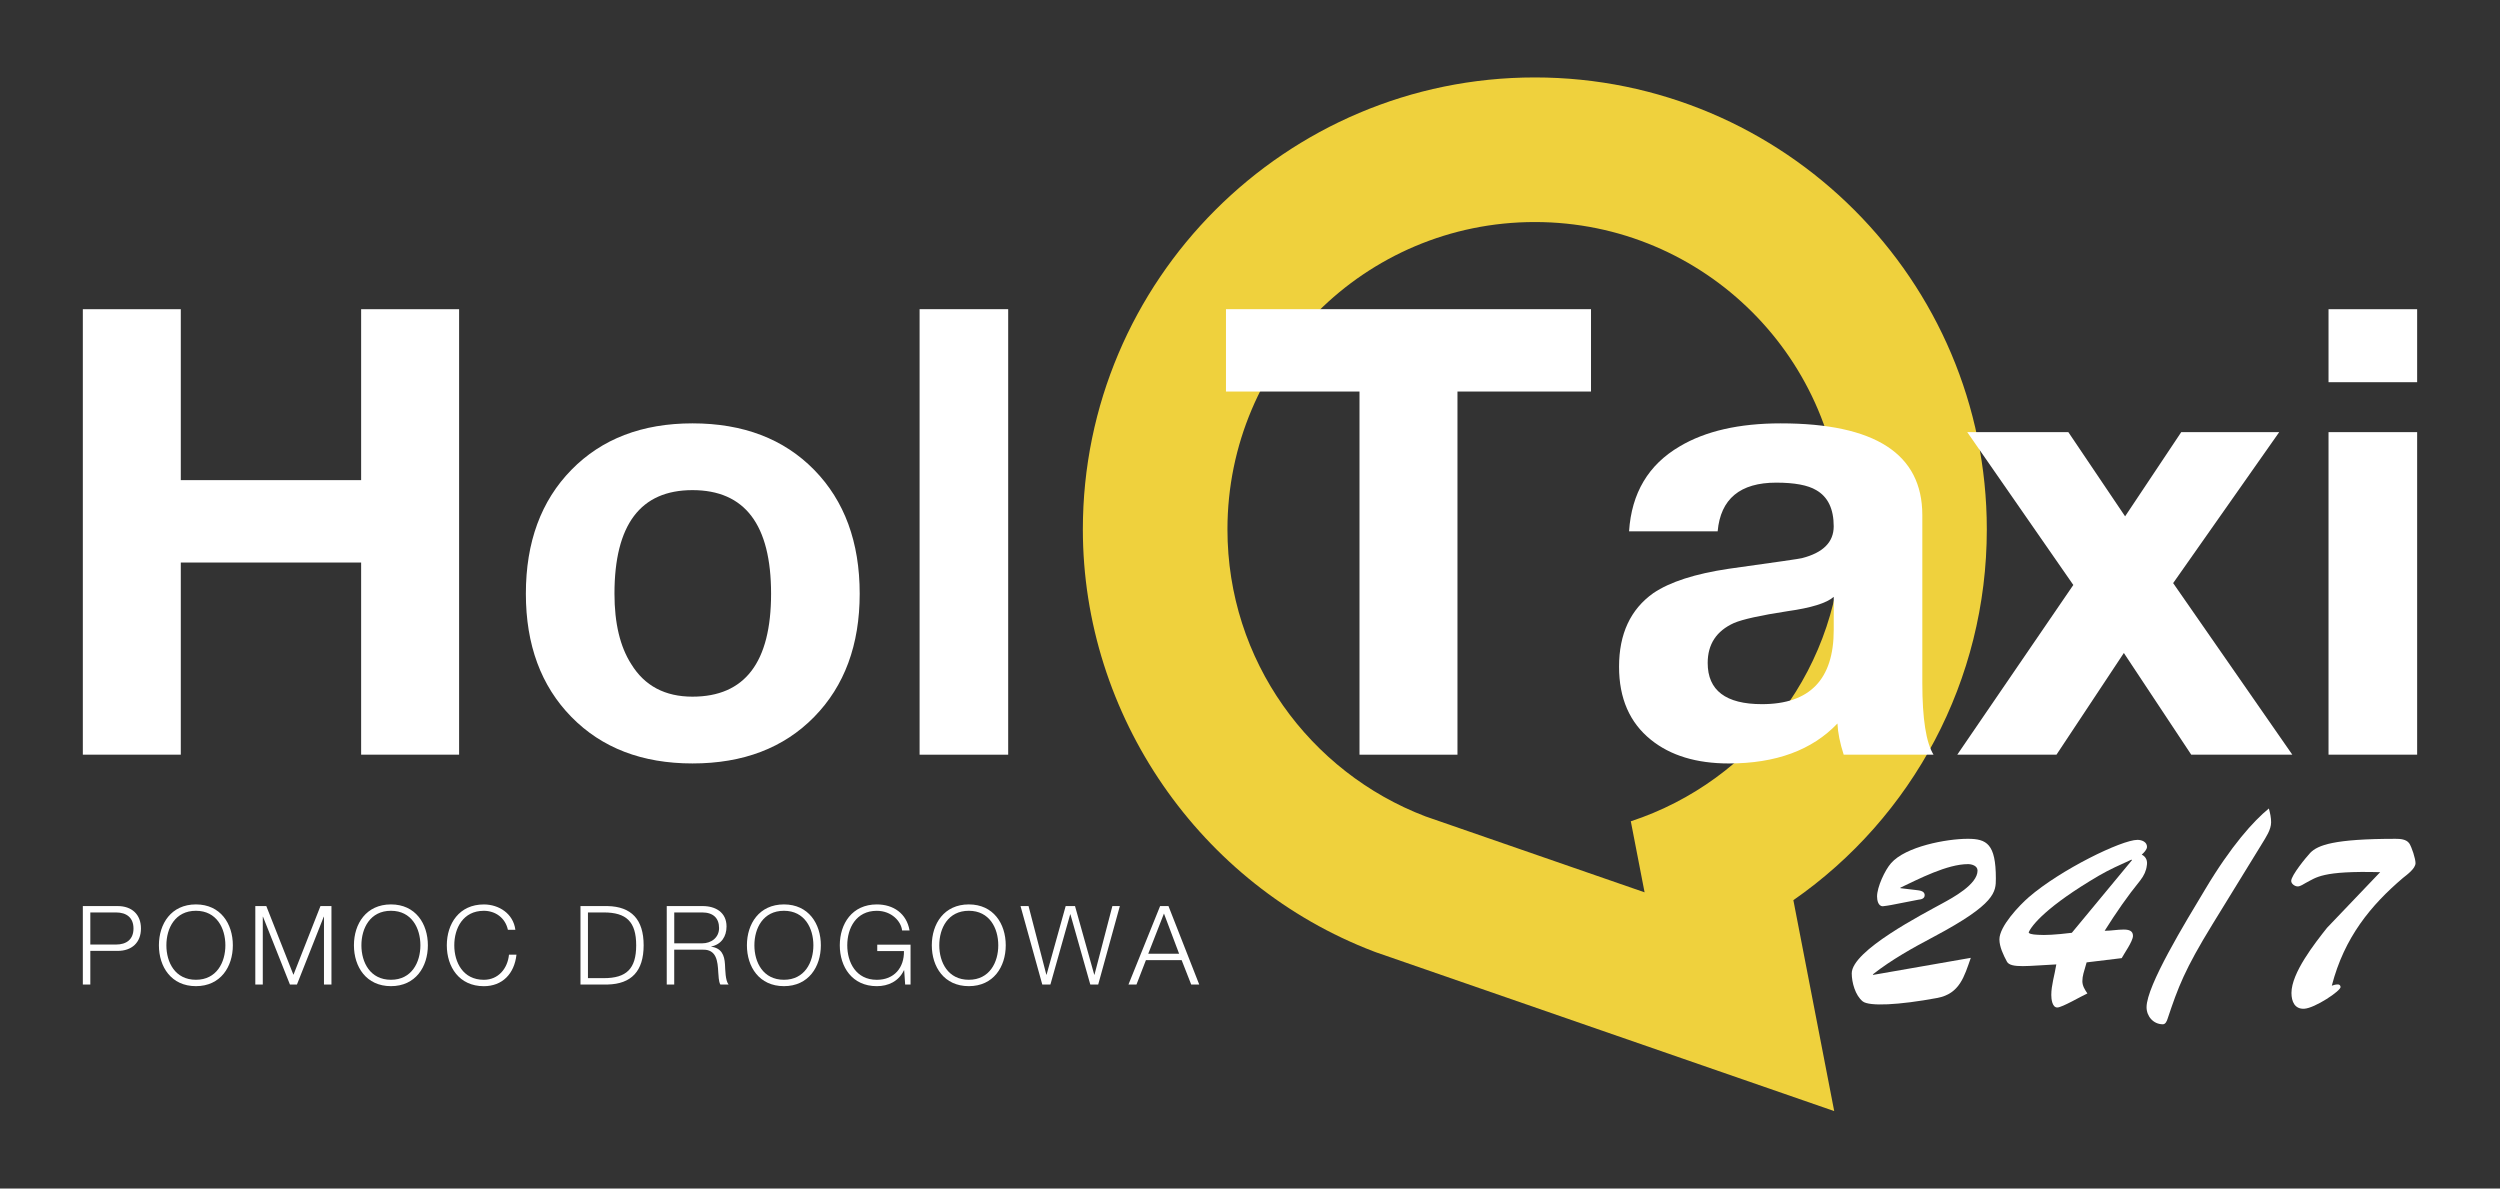 <?xml version="1.0" encoding="utf-8"?>
<!-- Generator: Adobe Illustrator 16.0.0, SVG Export Plug-In . SVG Version: 6.00 Build 0)  -->
<!DOCTYPE svg PUBLIC "-//W3C//DTD SVG 1.1//EN" "http://www.w3.org/Graphics/SVG/1.1/DTD/svg11.dtd">
<svg version="1.1" id="Layer_1" xmlns="http://www.w3.org/2000/svg" xmlns:xlink="http://www.w3.org/1999/xlink" x="0px" y="0px"
	 width="172.914px" height="82.205px" viewBox="0 0 172.914 82.205" enable-background="new 0 0 172.914 82.205"
	 xml:space="preserve">
<rect x="0" y="0" width="172.914" height="82.205" fill="#333333" stroke="none"/>
<g>
	<g>
		<path fill="#EFD13D" d="M137.419,36.617c0-17.237-14.023-31.261-31.262-31.261c-17.237,0-31.261,14.023-31.261,31.261
			c0,12.865,8.086,24.595,20.122,29.191l0.146,0.055l31.7,10.986l-2.825-14.588C132.285,56.529,137.419,47.048,137.419,36.617z
			 M112.796,56.806l0.952,4.912l-15.161-5.254c-7.998-3.053-13.69-10.775-13.69-19.847c0-11.742,9.52-21.26,21.26-21.26
			c11.742,0,21.262,9.518,21.262,21.26C127.419,46.041,121.285,54.015,112.796,56.806z"/>
	</g>
	<g>
		<path fill="#FFFFFF" d="M5.729,52.199V21.384h6.776V33.21h12.473V21.384h6.776v30.815h-6.776V38.906H12.505v13.292H5.729z"/>
		<path fill="#FFFFFF" d="M36.372,41.064c0-3.567,1.05-6.422,3.15-8.567c2.1-2.143,4.891-3.215,8.373-3.215
			c3.51,0,6.315,1.072,8.416,3.215c2.1,2.145,3.15,5,3.15,8.567c0,3.539-1.05,6.381-3.15,8.523
			c-2.101,2.145-4.906,3.217-8.416,3.217c-3.481,0-6.272-1.072-8.373-3.217C37.421,47.445,36.372,44.603,36.372,41.064z
			 M42.5,41.064c0,2.043,0.388,3.668,1.165,4.877c0.92,1.496,2.331,2.244,4.229,2.244c3.625,0,5.438-2.373,5.438-7.121
			c0-4.775-1.813-7.164-5.438-7.164C44.298,33.9,42.5,36.289,42.5,41.064z"/>
		<path fill="#FFFFFF" d="M63.604,52.199V21.384h6.128v30.815H63.604z"/>
		<path fill="#FFFFFF" d="M94.031,52.199V27.081h-9.236v-5.697h25.248v5.697h-9.236v25.118H94.031z"/>
		<path fill="#FFFFFF" d="M118.803,36.749h-6.128c0.172-2.647,1.338-4.604,3.495-5.87c1.784-1.064,4.114-1.597,6.991-1.597
			c6.531,0,9.797,2.114,9.797,6.344v11.61c0,2.475,0.26,4.129,0.777,4.963h-6.215c-0.259-0.805-0.403-1.523-0.432-2.158
			c-1.756,1.842-4.258,2.764-7.51,2.764c-2.244,0-4.043-0.547-5.395-1.641c-1.467-1.18-2.201-2.863-2.201-5.049
			c0-2.273,0.791-3.971,2.374-5.094c1.15-0.777,2.892-1.337,5.222-1.683c3.309-0.46,4.992-0.704,5.05-0.733
			c1.468-0.374,2.201-1.107,2.201-2.201c0-1.208-0.403-2.043-1.208-2.503c-0.576-0.346-1.497-0.519-2.763-0.519
			C120.357,33.382,119.003,34.504,118.803,36.749z M126.831,43.568v-2.287c-0.489,0.432-1.554,0.762-3.194,0.992
			c-1.87,0.287-3.107,0.561-3.711,0.82c-1.209,0.547-1.813,1.467-1.813,2.762c0,1.898,1.252,2.848,3.754,2.848
			C125.175,48.703,126.831,46.992,126.831,43.568z"/>
		<path fill="#FFFFFF" d="M135.375,52.199l8.027-11.739l-7.337-10.573h6.992l3.927,5.826l3.884-5.826h6.776l-7.337,10.444
			l8.243,11.868h-6.991l-4.661-7.035l-4.661,7.035H135.375z"/>
		<path fill="#FFFFFF" d="M167.183,21.384v5.05h-6.129v-5.05H167.183z M161.054,52.199V29.887h6.129v22.312H161.054z"/>
	</g>
	<g>
		<path fill="#FFFFFF" d="M130.816,62.593c-0.121,0.018-0.484,0.088-0.589,0.088c-0.329,0-0.399-0.434-0.399-0.678
			c0-0.641,0.538-1.818,0.971-2.305c1.006-1.145,3.814-1.682,5.305-1.682c1.301,0,1.941,0.348,1.941,2.738
			c0,0.938,0,1.752-4.264,4.021c-1.474,0.781-2.947,1.596-4.247,2.619l0.034,0.033l6.744-1.178
			c-0.451,1.283-0.764,2.479-2.307,2.773c-2.703,0.502-4.715,0.59-5.165,0.242c-0.521-0.416-0.763-1.316-0.763-1.941
			c0-1.578,4.939-4.107,6.258-4.836c0.729-0.398,2.443-1.318,2.443-2.271c0-0.346-0.416-0.449-0.658-0.449
			c-1.439,0-3.397,1.021-4.68,1.629v0.035l1.021,0.121c0.227,0.033,0.66,0.033,0.66,0.363c0,0.242-0.244,0.295-0.434,0.313
			L130.816,62.593z"/>
		<path fill="#FFFFFF" d="M144.322,66.564c-0.189,0.658-0.294,0.936-0.294,1.299c0,0.33,0.173,0.59,0.347,0.85
			c-0.398,0.174-1.75,0.971-2.08,0.971c-0.363,0-0.416-0.607-0.416-0.867c0-0.676,0.225-1.352,0.347-2.113
			c-1.872,0.086-3.155,0.293-3.415-0.191c-0.242-0.451-0.52-1.023-0.52-1.543c0-0.9,1.369-2.34,2.027-2.912
			c2.201-1.906,6.432-3.969,7.523-3.969c0.295,0,0.658,0.139,0.658,0.484c0,0.191-0.225,0.416-0.363,0.537
			c0.313,0.156,0.416,0.451,0.346,0.781c-0.033,0.311-0.189,0.676-0.449,1.004c-0.902,1.109-1.664,2.219-2.463,3.484
			c0.434,0,0.885-0.086,1.318-0.086c0.329,0,0.641,0.068,0.641,0.434c0,0.381-0.641,1.266-0.779,1.543L144.322,66.564z
			 M147.46,59.492l-0.035-0.035c-0.763,0.346-1.543,0.693-2.254,1.109c-3.605,2.115-4.645,3.432-4.854,3.918
			c0,0.086,0.191,0.154,0.643,0.172c0.467,0.035,1.213,0,2.34-0.139L147.46,59.492z"/>
		<path fill="#FFFFFF" d="M153.027,63.929c-1.924,3.137-2.375,4.35-3.104,6.533c-0.051,0.156-0.139,0.383-0.328,0.383
			c-0.66,0-1.127-0.555-1.127-1.18c0-1.49,2.686-5.875,4.039-8.129c1.819-3.051,3.361-4.75,4.42-5.617
			c0.086,0.313,0.156,0.625,0.156,0.953c0,0.521-0.365,1.041-0.625,1.475L153.027,63.929z"/>
		<path fill="#FFFFFF" d="M164.625,60.324c-4.038-0.105-4.402,0.363-5.147,0.744c-0.139,0.07-0.364,0.242-0.555,0.242
			s-0.45-0.172-0.45-0.381c0-0.381,1.039-1.646,1.316-1.941c0.521-0.537,1.646-0.971,5.895-0.971c0.312,0,0.744,0.018,0.953,0.313
			c0.174,0.26,0.434,1.057,0.434,1.369c0,0.381-0.607,0.814-0.867,1.023c-2.219,1.889-4.057,4.107-4.923,7.453
			c0.139-0.053,0.277-0.086,0.416-0.086c0.104,0,0.173,0.051,0.19,0.172c0.035,0.26-1.785,1.475-2.514,1.508
			c-0.658,0.035-0.883-0.502-0.883-1.092c0-1.387,1.611-3.432,2.461-4.506L164.625,60.324z"/>
	</g>
	<g>
		<path fill="#FFFFFF" d="M5.729,62.669h2.409c0.973,0,1.611,0.57,1.611,1.551c0,0.979-0.638,1.549-1.611,1.549H6.247v2.326H5.729
			V62.669z M6.247,65.33h1.778c0.722,0,1.208-0.357,1.208-1.109c0-0.754-0.486-1.111-1.208-1.111H6.247V65.33z"/>
		<path fill="#FFFFFF" d="M13.552,62.554c1.702,0,2.553,1.338,2.553,2.828c0,1.488-0.851,2.826-2.553,2.826
			c-1.71,0-2.561-1.338-2.561-2.826C10.991,63.892,11.842,62.554,13.552,62.554z M13.552,67.767c1.428,0,2.036-1.199,2.036-2.385
			s-0.608-2.387-2.036-2.387c-1.437,0-2.044,1.201-2.044,2.387S12.116,67.767,13.552,67.767z"/>
		<path fill="#FFFFFF" d="M17.659,62.669h0.76l1.877,4.756l1.869-4.756h0.76v5.426h-0.517v-4.689h-0.015l-1.854,4.689h-0.486
			l-1.862-4.689h-0.015v4.689h-0.517V62.669z"/>
		<path fill="#FFFFFF" d="M27.041,62.554c1.702,0,2.553,1.338,2.553,2.828c0,1.488-0.851,2.826-2.553,2.826
			c-1.71,0-2.561-1.338-2.561-2.826C24.479,63.892,25.331,62.554,27.041,62.554z M27.041,67.767c1.428,0,2.036-1.199,2.036-2.385
			s-0.608-2.387-2.036-2.387c-1.437,0-2.044,1.201-2.044,2.387S25.604,67.767,27.041,67.767z"/>
		<path fill="#FFFFFF" d="M35.129,64.31c-0.182-0.836-0.874-1.314-1.664-1.314c-1.436,0-2.044,1.201-2.044,2.387
			s0.608,2.385,2.044,2.385c1.003,0,1.641-0.773,1.74-1.74h0.517c-0.145,1.338-0.988,2.182-2.257,2.182
			c-1.71,0-2.561-1.338-2.561-2.826c0-1.49,0.851-2.828,2.561-2.828c1.033,0,2.037,0.625,2.181,1.756H35.129z"/>
		<path fill="#FFFFFF" d="M40.149,62.669h1.876c1.642,0.037,2.493,0.92,2.493,2.713s-0.851,2.674-2.493,2.713h-1.876V62.669z
			 M40.666,67.654h1.102c1.558,0,2.234-0.646,2.234-2.271c0-1.627-0.676-2.273-2.234-2.273h-1.102V67.654z"/>
		<path fill="#FFFFFF" d="M46.118,62.669h2.484c0.889,0,1.649,0.434,1.649,1.412c0,0.693-0.357,1.24-1.057,1.385v0.014
			c0.707,0.1,0.912,0.57,0.95,1.225c0.022,0.371,0.022,1.125,0.25,1.391h-0.57c-0.122-0.205-0.122-0.615-0.145-0.844
			c-0.038-0.76-0.114-1.604-1.086-1.566h-1.96v2.41h-0.517V62.669z M46.635,65.246h1.93c0.63,0,1.17-0.396,1.17-1.057
			c0-0.668-0.387-1.08-1.17-1.08h-1.93V65.246z"/>
		<path fill="#FFFFFF" d="M54.222,62.554c1.702,0,2.553,1.338,2.553,2.828c0,1.488-0.851,2.826-2.553,2.826
			c-1.71,0-2.561-1.338-2.561-2.826C51.661,63.892,52.512,62.554,54.222,62.554z M54.222,67.767c1.428,0,2.036-1.199,2.036-2.385
			s-0.608-2.387-2.036-2.387c-1.437,0-2.044,1.201-2.044,2.387S52.785,67.767,54.222,67.767z"/>
		<path fill="#FFFFFF" d="M62.979,68.095h-0.373l-0.068-0.988h-0.015c-0.365,0.775-1.094,1.102-1.877,1.102
			c-1.71,0-2.561-1.338-2.561-2.826c0-1.49,0.851-2.828,2.561-2.828c1.14,0,2.059,0.617,2.265,1.803h-0.517
			c-0.061-0.623-0.722-1.361-1.748-1.361c-1.436,0-2.044,1.201-2.044,2.387s0.608,2.385,2.044,2.385c1.201,0,1.9-0.836,1.877-1.99
			h-1.847v-0.441h2.303V68.095z"/>
		<path fill="#FFFFFF" d="M67.01,62.554c1.702,0,2.553,1.338,2.553,2.828c0,1.488-0.851,2.826-2.553,2.826
			c-1.71,0-2.561-1.338-2.561-2.826C64.449,63.892,65.3,62.554,67.01,62.554z M67.01,67.767c1.428,0,2.036-1.199,2.036-2.385
			s-0.608-2.387-2.036-2.387c-1.437,0-2.044,1.201-2.044,2.387S65.574,67.767,67.01,67.767z"/>
		<path fill="#FFFFFF" d="M70.585,62.669h0.555l1.231,4.748h0.015l1.322-4.748h0.646l1.33,4.748H75.7l1.238-4.748h0.517
			l-1.497,5.426h-0.547l-1.375-4.855H74.02l-1.368,4.855H72.09L70.585,62.669z"/>
		<path fill="#FFFFFF" d="M80.24,62.669h0.578l2.127,5.426h-0.555l-0.661-1.688h-2.47l-0.653,1.688h-0.555L80.24,62.669z
			 M79.419,65.966h2.135l-1.048-2.781L79.419,65.966z"/>
	</g>
</g>
</svg>
